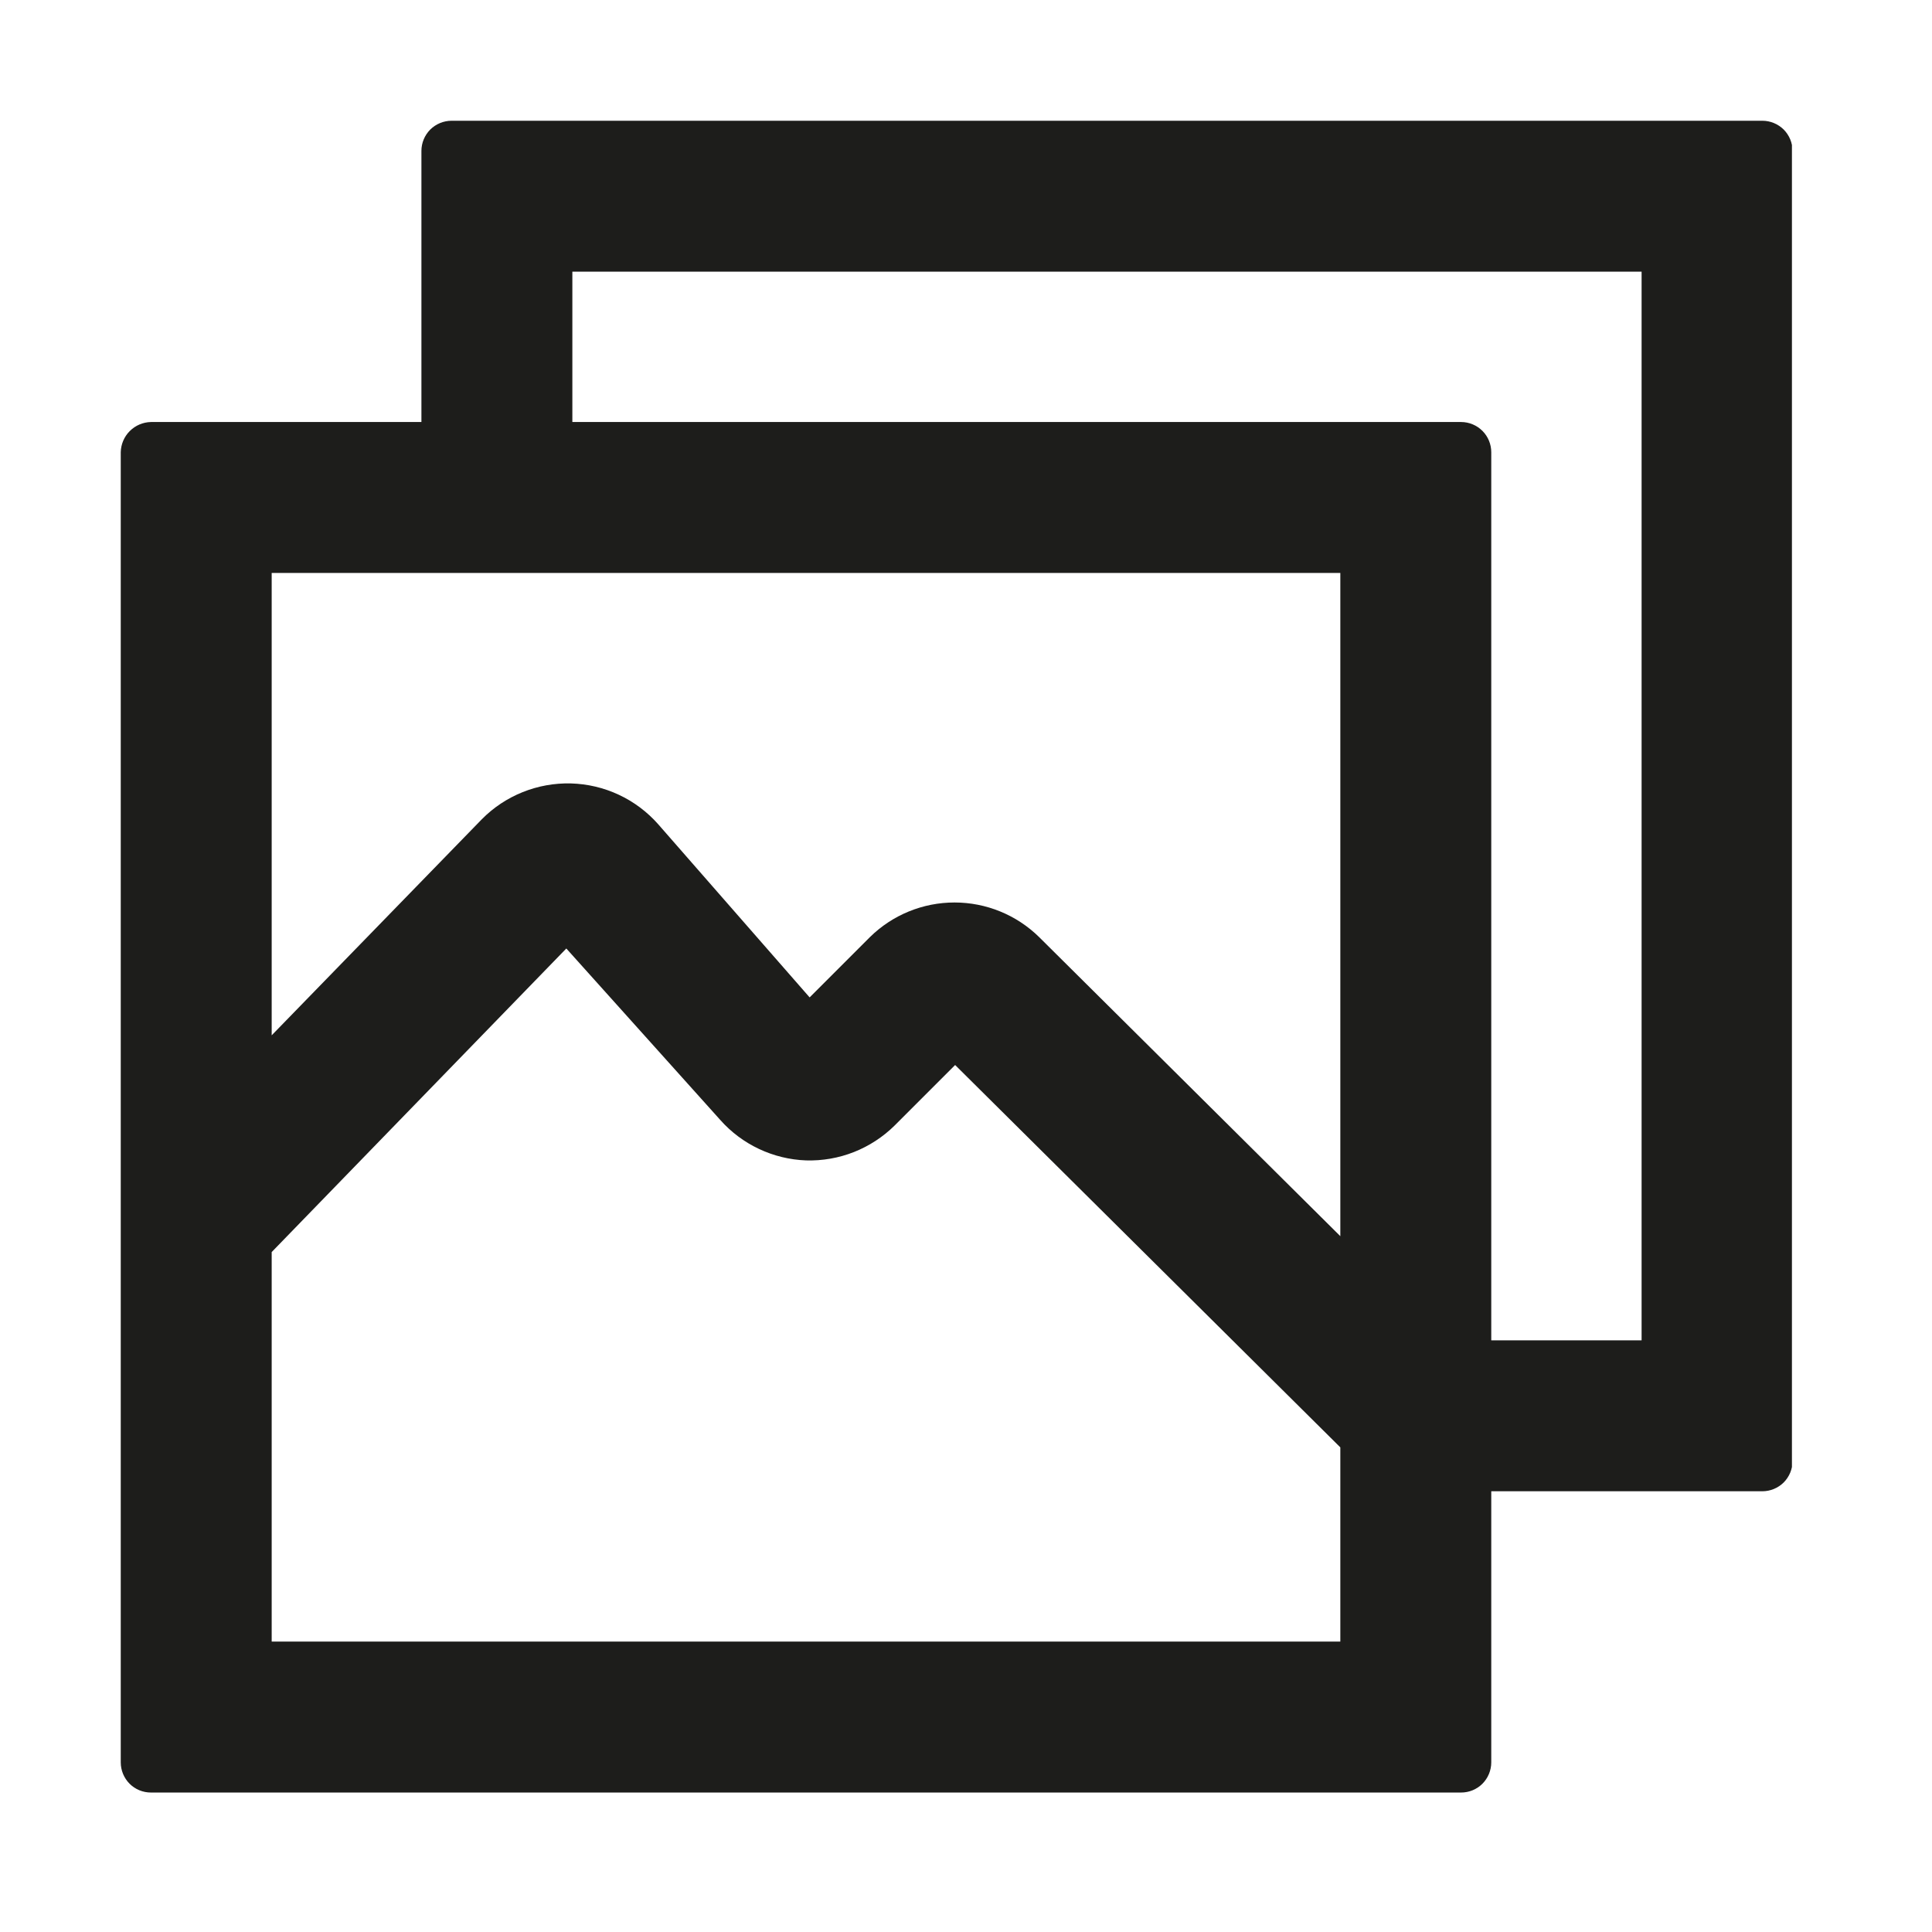 <svg width="32" height="32" viewBox="0 0 32 32" fill="none" xmlns="http://www.w3.org/2000/svg">
<g clip-path="url(#clip0_228_1048)">
<path fill-rule="evenodd" clip-rule="evenodd" d="M27.19 22.2V4.5H9.48V6.99H24.2C24.333 6.99 24.46 7.043 24.554 7.137C24.647 7.23 24.7 7.358 24.7 7.49V22.2H27.19ZM2.5 6.99H6.98V2.5C6.98 2.367 7.033 2.24 7.126 2.146C7.22 2.053 7.347 2 7.48 2H29.19C29.323 2 29.45 2.053 29.544 2.146C29.637 2.24 29.69 2.367 29.69 2.5V24.2C29.69 24.333 29.637 24.46 29.544 24.554C29.45 24.647 29.323 24.7 29.19 24.7H24.7V29.19C24.7 29.323 24.647 29.45 24.554 29.544C24.46 29.638 24.333 29.69 24.2 29.69H2.5C2.367 29.69 2.24 29.638 2.146 29.544C2.053 29.45 2 29.323 2 29.19V7.49C2.003 7.358 2.056 7.233 2.149 7.14C2.243 7.046 2.368 6.993 2.5 6.99ZM22.2 23.973V27.19H4.5V20.738L9.38 15.71L11.93 18.55C12.109 18.752 12.327 18.915 12.571 19.03C12.815 19.145 13.08 19.21 13.35 19.22C13.621 19.228 13.892 19.181 14.145 19.081C14.397 18.981 14.627 18.831 14.82 18.64L15.82 17.64L22.2 23.973ZM22.2 20.475L17.21 15.52C16.836 15.153 16.333 14.948 15.81 14.948C15.286 14.948 14.784 15.153 14.41 15.52L13.41 16.52L10.9 13.65C10.718 13.445 10.497 13.279 10.248 13.163C10 13.047 9.731 12.984 9.457 12.976C9.183 12.969 8.911 13.018 8.657 13.12C8.403 13.222 8.172 13.375 7.98 13.57L4.5 17.148V9.49H22.2V20.475Z" fill="#1D1D1B"/>
</g>
<defs>
<clipPath id="clip0_228_1048">
<rect width="27.68" height="27.7" fill="white" transform="translate(2 2)"/>
</clipPath>
</defs>
</svg>
